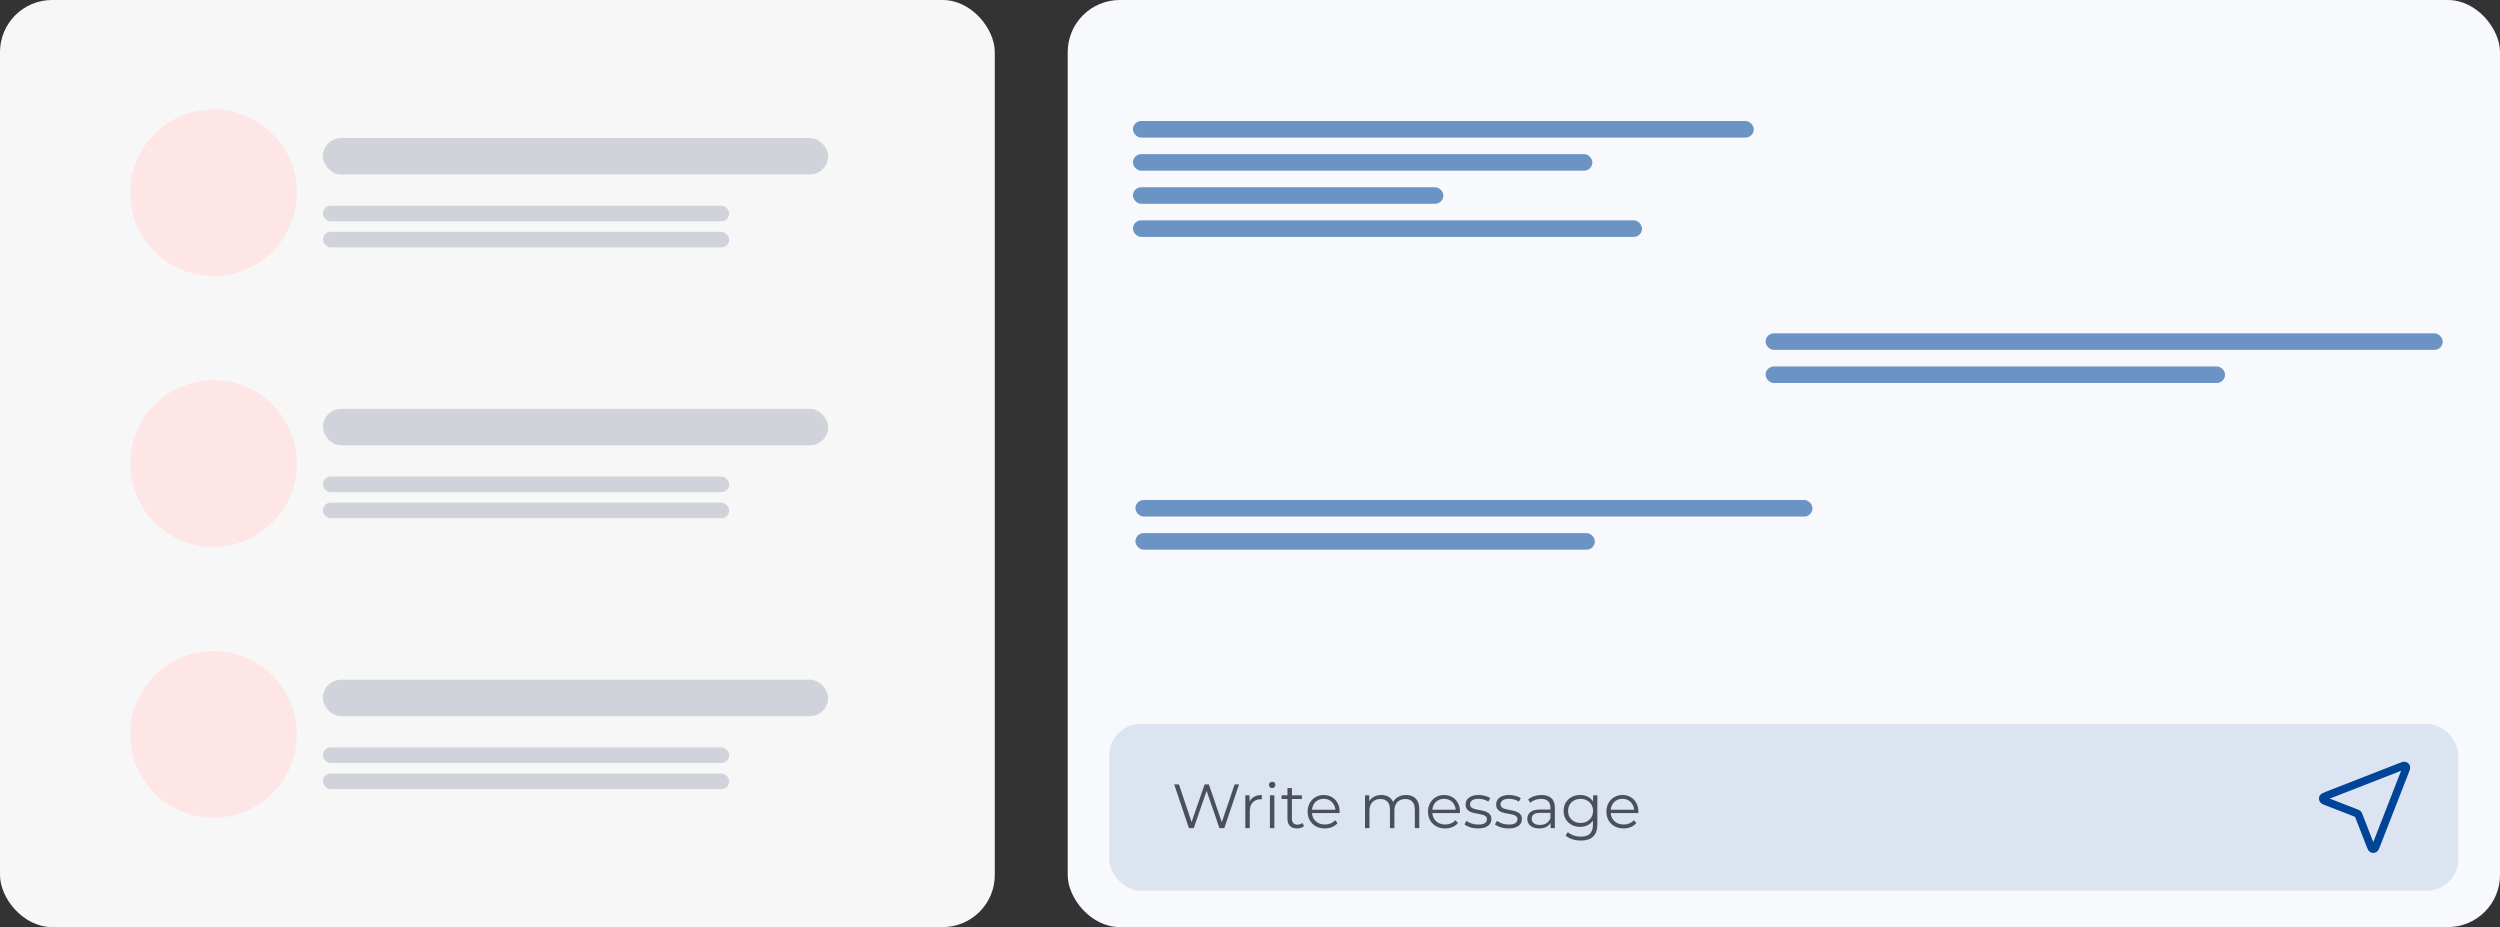 <svg width="480" height="178" viewBox="0 0 480 178" fill="none" xmlns="http://www.w3.org/2000/svg">
<rect x="0" y="0" width="480" height="178" fill="#333333" stroke="none"/>
<rect width="191" height="178" rx="10" fill="#F7F7F7"/>
<circle cx="41" cy="37" r="16" fill="#FFE6E6"/>
<rect x="62" y="26.5" width="97" height="7" rx="3.5" fill="#D0D4DA"/>
<rect x="62" y="39.5" width="78" height="3" rx="1.5" fill="#D0D4DA"/>
<rect x="62" y="44.5" width="78" height="3" rx="1.5" fill="#D0D4DA"/>
<circle cx="41" cy="89" r="16" fill="#FFE6E6"/>
<rect x="62" y="78.5" width="97" height="7" rx="3.5" fill="#D0D4DA"/>
<rect x="62" y="91.5" width="78" height="3" rx="1.5" fill="#D0D4DA"/>
<rect x="62" y="96.5" width="78" height="3" rx="1.5" fill="#D0D4DA"/>
<circle cx="41" cy="141" r="16" fill="#FFE6E6"/>
<rect x="62" y="130.5" width="97" height="7" rx="3.5" fill="#D0D4DA"/>
<rect x="62" y="143.5" width="78" height="3" rx="1.5" fill="#D0D4DA"/>
<rect x="62" y="148.5" width="78" height="3" rx="1.5" fill="#D0D4DA"/>
<rect x="205" width="275" height="178" rx="10" fill="#F8F9FC"/>
<rect x="213" y="139" width="259" height="32" rx="6" fill="#DBE4F0"/>
<path d="M228.276 159L225.444 150.6H226.356L229.008 158.508H228.552L231.288 150.6H232.104L234.804 158.508H234.372L237.048 150.6H237.9L235.068 159H234.132L231.552 151.5H231.792L229.2 159H228.276ZM239.102 159V152.7H239.918V154.416L239.834 154.116C240.01 153.636 240.306 153.272 240.722 153.024C241.138 152.768 241.654 152.64 242.27 152.64V153.468C242.238 153.468 242.206 153.468 242.174 153.468C242.142 153.46 242.11 153.456 242.078 153.456C241.414 153.456 240.894 153.66 240.518 154.068C240.142 154.468 239.954 155.04 239.954 155.784V159H239.102ZM243.825 159V152.7H244.677V159H243.825ZM244.257 151.308C244.081 151.308 243.933 151.248 243.813 151.128C243.693 151.008 243.633 150.864 243.633 150.696C243.633 150.528 243.693 150.388 243.813 150.276C243.933 150.156 244.081 150.096 244.257 150.096C244.433 150.096 244.581 150.152 244.701 150.264C244.821 150.376 244.881 150.516 244.881 150.684C244.881 150.86 244.821 151.008 244.701 151.128C244.589 151.248 244.441 151.308 244.257 151.308ZM249.039 159.06C248.447 159.06 247.991 158.9 247.671 158.58C247.351 158.26 247.191 157.808 247.191 157.224V151.308H248.043V157.176C248.043 157.544 248.135 157.828 248.319 158.028C248.511 158.228 248.783 158.328 249.135 158.328C249.511 158.328 249.823 158.22 250.071 158.004L250.371 158.616C250.203 158.768 249.999 158.88 249.759 158.952C249.527 159.024 249.287 159.06 249.039 159.06ZM246.063 153.408V152.7H249.963V153.408H246.063ZM254.376 159.06C253.72 159.06 253.144 158.924 252.648 158.652C252.152 158.372 251.764 157.992 251.484 157.512C251.204 157.024 251.064 156.468 251.064 155.844C251.064 155.22 251.196 154.668 251.46 154.188C251.732 153.708 252.1 153.332 252.564 153.06C253.036 152.78 253.564 152.64 254.148 152.64C254.74 152.64 255.264 152.776 255.72 153.048C256.184 153.312 256.548 153.688 256.812 154.176C257.076 154.656 257.208 155.212 257.208 155.844C257.208 155.884 257.204 155.928 257.196 155.976C257.196 156.016 257.196 156.06 257.196 156.108H251.712V155.472H256.74L256.404 155.724C256.404 155.268 256.304 154.864 256.104 154.512C255.912 154.152 255.648 153.872 255.312 153.672C254.976 153.472 254.588 153.372 254.148 153.372C253.716 153.372 253.328 153.472 252.984 153.672C252.64 153.872 252.372 154.152 252.18 154.512C251.988 154.872 251.892 155.284 251.892 155.748V155.88C251.892 156.36 251.996 156.784 252.204 157.152C252.42 157.512 252.716 157.796 253.092 158.004C253.476 158.204 253.912 158.304 254.4 158.304C254.784 158.304 255.14 158.236 255.468 158.1C255.804 157.964 256.092 157.756 256.332 157.476L256.812 158.028C256.532 158.364 256.18 158.62 255.756 158.796C255.34 158.972 254.88 159.06 254.376 159.06ZM269.955 152.64C270.467 152.64 270.911 152.74 271.287 152.94C271.671 153.132 271.967 153.428 272.175 153.828C272.391 154.228 272.499 154.732 272.499 155.34V159H271.647V155.424C271.647 154.76 271.487 154.26 271.167 153.924C270.855 153.58 270.411 153.408 269.835 153.408C269.403 153.408 269.027 153.5 268.707 153.684C268.395 153.86 268.151 154.12 267.975 154.464C267.807 154.8 267.723 155.208 267.723 155.688V159H266.871V155.424C266.871 154.76 266.711 154.26 266.391 153.924C266.071 153.58 265.623 153.408 265.047 153.408C264.623 153.408 264.251 153.5 263.931 153.684C263.611 153.86 263.363 154.12 263.187 154.464C263.019 154.8 262.935 155.208 262.935 155.688V159H262.083V152.7H262.899V154.404L262.767 154.104C262.959 153.648 263.267 153.292 263.691 153.036C264.123 152.772 264.631 152.64 265.215 152.64C265.831 152.64 266.355 152.796 266.787 153.108C267.219 153.412 267.499 153.872 267.627 154.488L267.291 154.356C267.475 153.844 267.799 153.432 268.263 153.12C268.735 152.8 269.299 152.64 269.955 152.64ZM277.485 159.06C276.829 159.06 276.253 158.924 275.757 158.652C275.261 158.372 274.873 157.992 274.593 157.512C274.313 157.024 274.173 156.468 274.173 155.844C274.173 155.22 274.305 154.668 274.569 154.188C274.841 153.708 275.209 153.332 275.673 153.06C276.145 152.78 276.673 152.64 277.257 152.64C277.849 152.64 278.373 152.776 278.829 153.048C279.293 153.312 279.657 153.688 279.921 154.176C280.185 154.656 280.317 155.212 280.317 155.844C280.317 155.884 280.313 155.928 280.305 155.976C280.305 156.016 280.305 156.06 280.305 156.108H274.821V155.472H279.849L279.513 155.724C279.513 155.268 279.413 154.864 279.213 154.512C279.021 154.152 278.757 153.872 278.421 153.672C278.085 153.472 277.697 153.372 277.257 153.372C276.825 153.372 276.437 153.472 276.093 153.672C275.749 153.872 275.481 154.152 275.289 154.512C275.097 154.872 275.001 155.284 275.001 155.748V155.88C275.001 156.36 275.105 156.784 275.313 157.152C275.529 157.512 275.825 157.796 276.201 158.004C276.585 158.204 277.021 158.304 277.509 158.304C277.893 158.304 278.249 158.236 278.577 158.1C278.913 157.964 279.201 157.756 279.441 157.476L279.921 158.028C279.641 158.364 279.289 158.62 278.865 158.796C278.449 158.972 277.989 159.06 277.485 159.06ZM283.743 159.06C283.223 159.06 282.731 158.988 282.267 158.844C281.803 158.692 281.439 158.504 281.175 158.28L281.559 157.608C281.815 157.8 282.143 157.968 282.543 158.112C282.943 158.248 283.363 158.316 283.803 158.316C284.403 158.316 284.835 158.224 285.099 158.04C285.363 157.848 285.495 157.596 285.495 157.284C285.495 157.052 285.419 156.872 285.267 156.744C285.123 156.608 284.931 156.508 284.691 156.444C284.451 156.372 284.183 156.312 283.887 156.264C283.591 156.216 283.295 156.16 282.999 156.096C282.711 156.032 282.447 155.94 282.207 155.82C281.967 155.692 281.771 155.52 281.619 155.304C281.475 155.088 281.403 154.8 281.403 154.44C281.403 154.096 281.499 153.788 281.691 153.516C281.883 153.244 282.163 153.032 282.531 152.88C282.907 152.72 283.363 152.64 283.899 152.64C284.307 152.64 284.715 152.696 285.123 152.808C285.531 152.912 285.867 153.052 286.131 153.228L285.759 153.912C285.479 153.72 285.179 153.584 284.859 153.504C284.539 153.416 284.219 153.372 283.899 153.372C283.331 153.372 282.911 153.472 282.639 153.672C282.375 153.864 282.243 154.112 282.243 154.416C282.243 154.656 282.315 154.844 282.459 154.98C282.611 155.116 282.807 155.224 283.047 155.304C283.295 155.376 283.563 155.436 283.851 155.484C284.147 155.532 284.439 155.592 284.727 155.664C285.023 155.728 285.291 155.82 285.531 155.94C285.779 156.052 285.975 156.216 286.119 156.432C286.271 156.64 286.347 156.916 286.347 157.26C286.347 157.628 286.243 157.948 286.035 158.22C285.835 158.484 285.539 158.692 285.147 158.844C284.763 158.988 284.295 159.06 283.743 159.06ZM289.603 159.06C289.083 159.06 288.591 158.988 288.127 158.844C287.663 158.692 287.299 158.504 287.035 158.28L287.419 157.608C287.675 157.8 288.003 157.968 288.403 158.112C288.803 158.248 289.223 158.316 289.663 158.316C290.263 158.316 290.695 158.224 290.959 158.04C291.223 157.848 291.355 157.596 291.355 157.284C291.355 157.052 291.279 156.872 291.127 156.744C290.983 156.608 290.791 156.508 290.551 156.444C290.311 156.372 290.043 156.312 289.747 156.264C289.451 156.216 289.155 156.16 288.859 156.096C288.571 156.032 288.307 155.94 288.067 155.82C287.827 155.692 287.631 155.52 287.479 155.304C287.335 155.088 287.263 154.8 287.263 154.44C287.263 154.096 287.359 153.788 287.551 153.516C287.743 153.244 288.023 153.032 288.391 152.88C288.767 152.72 289.223 152.64 289.759 152.64C290.167 152.64 290.575 152.696 290.983 152.808C291.391 152.912 291.727 153.052 291.991 153.228L291.619 153.912C291.339 153.72 291.039 153.584 290.719 153.504C290.399 153.416 290.079 153.372 289.759 153.372C289.191 153.372 288.771 153.472 288.499 153.672C288.235 153.864 288.103 154.112 288.103 154.416C288.103 154.656 288.175 154.844 288.319 154.98C288.471 155.116 288.667 155.224 288.907 155.304C289.155 155.376 289.423 155.436 289.711 155.484C290.007 155.532 290.299 155.592 290.587 155.664C290.883 155.728 291.151 155.82 291.391 155.94C291.639 156.052 291.835 156.216 291.979 156.432C292.131 156.64 292.207 156.916 292.207 157.26C292.207 157.628 292.103 157.948 291.895 158.22C291.695 158.484 291.399 158.692 291.007 158.844C290.623 158.988 290.155 159.06 289.603 159.06ZM297.718 159V157.608L297.682 157.38V155.052C297.682 154.516 297.53 154.104 297.226 153.816C296.93 153.528 296.486 153.384 295.894 153.384C295.486 153.384 295.098 153.452 294.73 153.588C294.362 153.724 294.05 153.904 293.794 154.128L293.41 153.492C293.73 153.22 294.114 153.012 294.562 152.868C295.01 152.716 295.482 152.64 295.978 152.64C296.794 152.64 297.422 152.844 297.862 153.252C298.31 153.652 298.534 154.264 298.534 155.088V159H297.718ZM295.546 159.06C295.074 159.06 294.662 158.984 294.31 158.832C293.966 158.672 293.702 158.456 293.518 158.184C293.334 157.904 293.242 157.584 293.242 157.224C293.242 156.896 293.318 156.6 293.47 156.336C293.63 156.064 293.886 155.848 294.238 155.688C294.598 155.52 295.078 155.436 295.678 155.436H297.85V156.072H295.702C295.094 156.072 294.67 156.18 294.43 156.396C294.198 156.612 294.082 156.88 294.082 157.2C294.082 157.56 294.222 157.848 294.502 158.064C294.782 158.28 295.174 158.388 295.678 158.388C296.158 158.388 296.57 158.28 296.914 158.064C297.266 157.84 297.522 157.52 297.682 157.104L297.874 157.692C297.714 158.108 297.434 158.44 297.034 158.688C296.642 158.936 296.146 159.06 295.546 159.06ZM303.536 161.388C302.96 161.388 302.408 161.304 301.88 161.136C301.352 160.968 300.924 160.728 300.596 160.416L301.028 159.768C301.324 160.032 301.688 160.24 302.12 160.392C302.56 160.552 303.024 160.632 303.512 160.632C304.312 160.632 304.9 160.444 305.276 160.068C305.652 159.7 305.84 159.124 305.84 158.34V156.768L305.96 155.688L305.876 154.608V152.7H306.692V158.232C306.692 159.32 306.424 160.116 305.888 160.62C305.36 161.132 304.576 161.388 303.536 161.388ZM303.38 158.76C302.78 158.76 302.24 158.632 301.76 158.376C301.28 158.112 300.9 157.748 300.62 157.284C300.348 156.82 300.212 156.288 300.212 155.688C300.212 155.088 300.348 154.56 300.62 154.104C300.9 153.64 301.28 153.28 301.76 153.024C302.24 152.768 302.78 152.64 303.38 152.64C303.94 152.64 304.444 152.756 304.892 152.988C305.34 153.22 305.696 153.564 305.96 154.02C306.224 154.476 306.356 155.032 306.356 155.688C306.356 156.344 306.224 156.9 305.96 157.356C305.696 157.812 305.34 158.16 304.892 158.4C304.444 158.64 303.94 158.76 303.38 158.76ZM303.464 158.004C303.928 158.004 304.34 157.908 304.7 157.716C305.06 157.516 305.344 157.244 305.552 156.9C305.76 156.548 305.864 156.144 305.864 155.688C305.864 155.232 305.76 154.832 305.552 154.488C305.344 154.144 305.06 153.876 304.7 153.684C304.34 153.484 303.928 153.384 303.464 153.384C303.008 153.384 302.596 153.484 302.228 153.684C301.868 153.876 301.584 154.144 301.376 154.488C301.176 154.832 301.076 155.232 301.076 155.688C301.076 156.144 301.176 156.548 301.376 156.9C301.584 157.244 301.868 157.516 302.228 157.716C302.596 157.908 303.008 158.004 303.464 158.004ZM311.739 159.06C311.083 159.06 310.507 158.924 310.011 158.652C309.515 158.372 309.127 157.992 308.847 157.512C308.567 157.024 308.427 156.468 308.427 155.844C308.427 155.22 308.559 154.668 308.823 154.188C309.095 153.708 309.463 153.332 309.927 153.06C310.399 152.78 310.927 152.64 311.511 152.64C312.103 152.64 312.627 152.776 313.083 153.048C313.547 153.312 313.911 153.688 314.175 154.176C314.439 154.656 314.571 155.212 314.571 155.844C314.571 155.884 314.567 155.928 314.559 155.976C314.559 156.016 314.559 156.06 314.559 156.108H309.075V155.472H314.103L313.767 155.724C313.767 155.268 313.667 154.864 313.467 154.512C313.275 154.152 313.011 153.872 312.675 153.672C312.339 153.472 311.951 153.372 311.511 153.372C311.079 153.372 310.691 153.472 310.347 153.672C310.003 153.872 309.735 154.152 309.543 154.512C309.351 154.872 309.255 155.284 309.255 155.748V155.88C309.255 156.36 309.359 156.784 309.567 157.152C309.783 157.512 310.079 157.796 310.455 158.004C310.839 158.204 311.275 158.304 311.763 158.304C312.147 158.304 312.503 158.236 312.831 158.1C313.167 157.964 313.455 157.756 313.695 157.476L314.175 158.028C313.895 158.364 313.543 158.62 313.119 158.796C312.703 158.972 312.243 159.06 311.739 159.06Z" fill="#4A5057"/>
<path d="M446.844 153.954C446.348 153.761 446.1 153.664 446.028 153.525C445.965 153.405 445.965 153.261 446.027 153.141C446.1 153.002 446.348 152.905 446.843 152.711L460.917 147.219C461.364 147.045 461.588 146.957 461.731 147.005C461.855 147.047 461.953 147.144 461.994 147.268C462.042 147.411 461.955 147.635 461.78 148.083L456.288 162.156C456.095 162.652 455.998 162.9 455.859 162.972C455.738 163.035 455.595 163.035 455.474 162.972C455.335 162.899 455.239 162.651 455.046 162.155L452.856 156.524C452.816 156.423 452.797 156.372 452.767 156.33C452.74 156.292 452.707 156.26 452.669 156.233C452.627 156.203 452.577 156.183 452.476 156.144L446.844 153.954Z" stroke="#004498" stroke-width="1.5" stroke-linecap="round" stroke-linejoin="round"/>
<rect x="217.523" y="23.234" width="119.202" height="3.179" rx="1.589" fill="#6B93C3"/>
<rect x="217.523" y="29.592" width="88.209" height="3.179" rx="1.589" fill="#6B93C3"/>
<rect x="217.523" y="35.949" width="59.601" height="3.179" rx="1.589" fill="#6B93C3"/>
<rect x="217.523" y="42.306" width="97.745" height="3.179" rx="1.589" fill="#6B93C3"/>
<rect x="339" y="64" width="130" height="3.179" rx="1.589" fill="#6B93C3"/>
<rect x="339" y="70.357" width="88.209" height="3.179" rx="1.589" fill="#6B93C3"/>
<rect x="218" y="96" width="130" height="3.179" rx="1.589" fill="#6B93C3"/>
<rect x="218" y="102.357" width="88.209" height="3.179" rx="1.589" fill="#6B93C3"/>
</svg>
